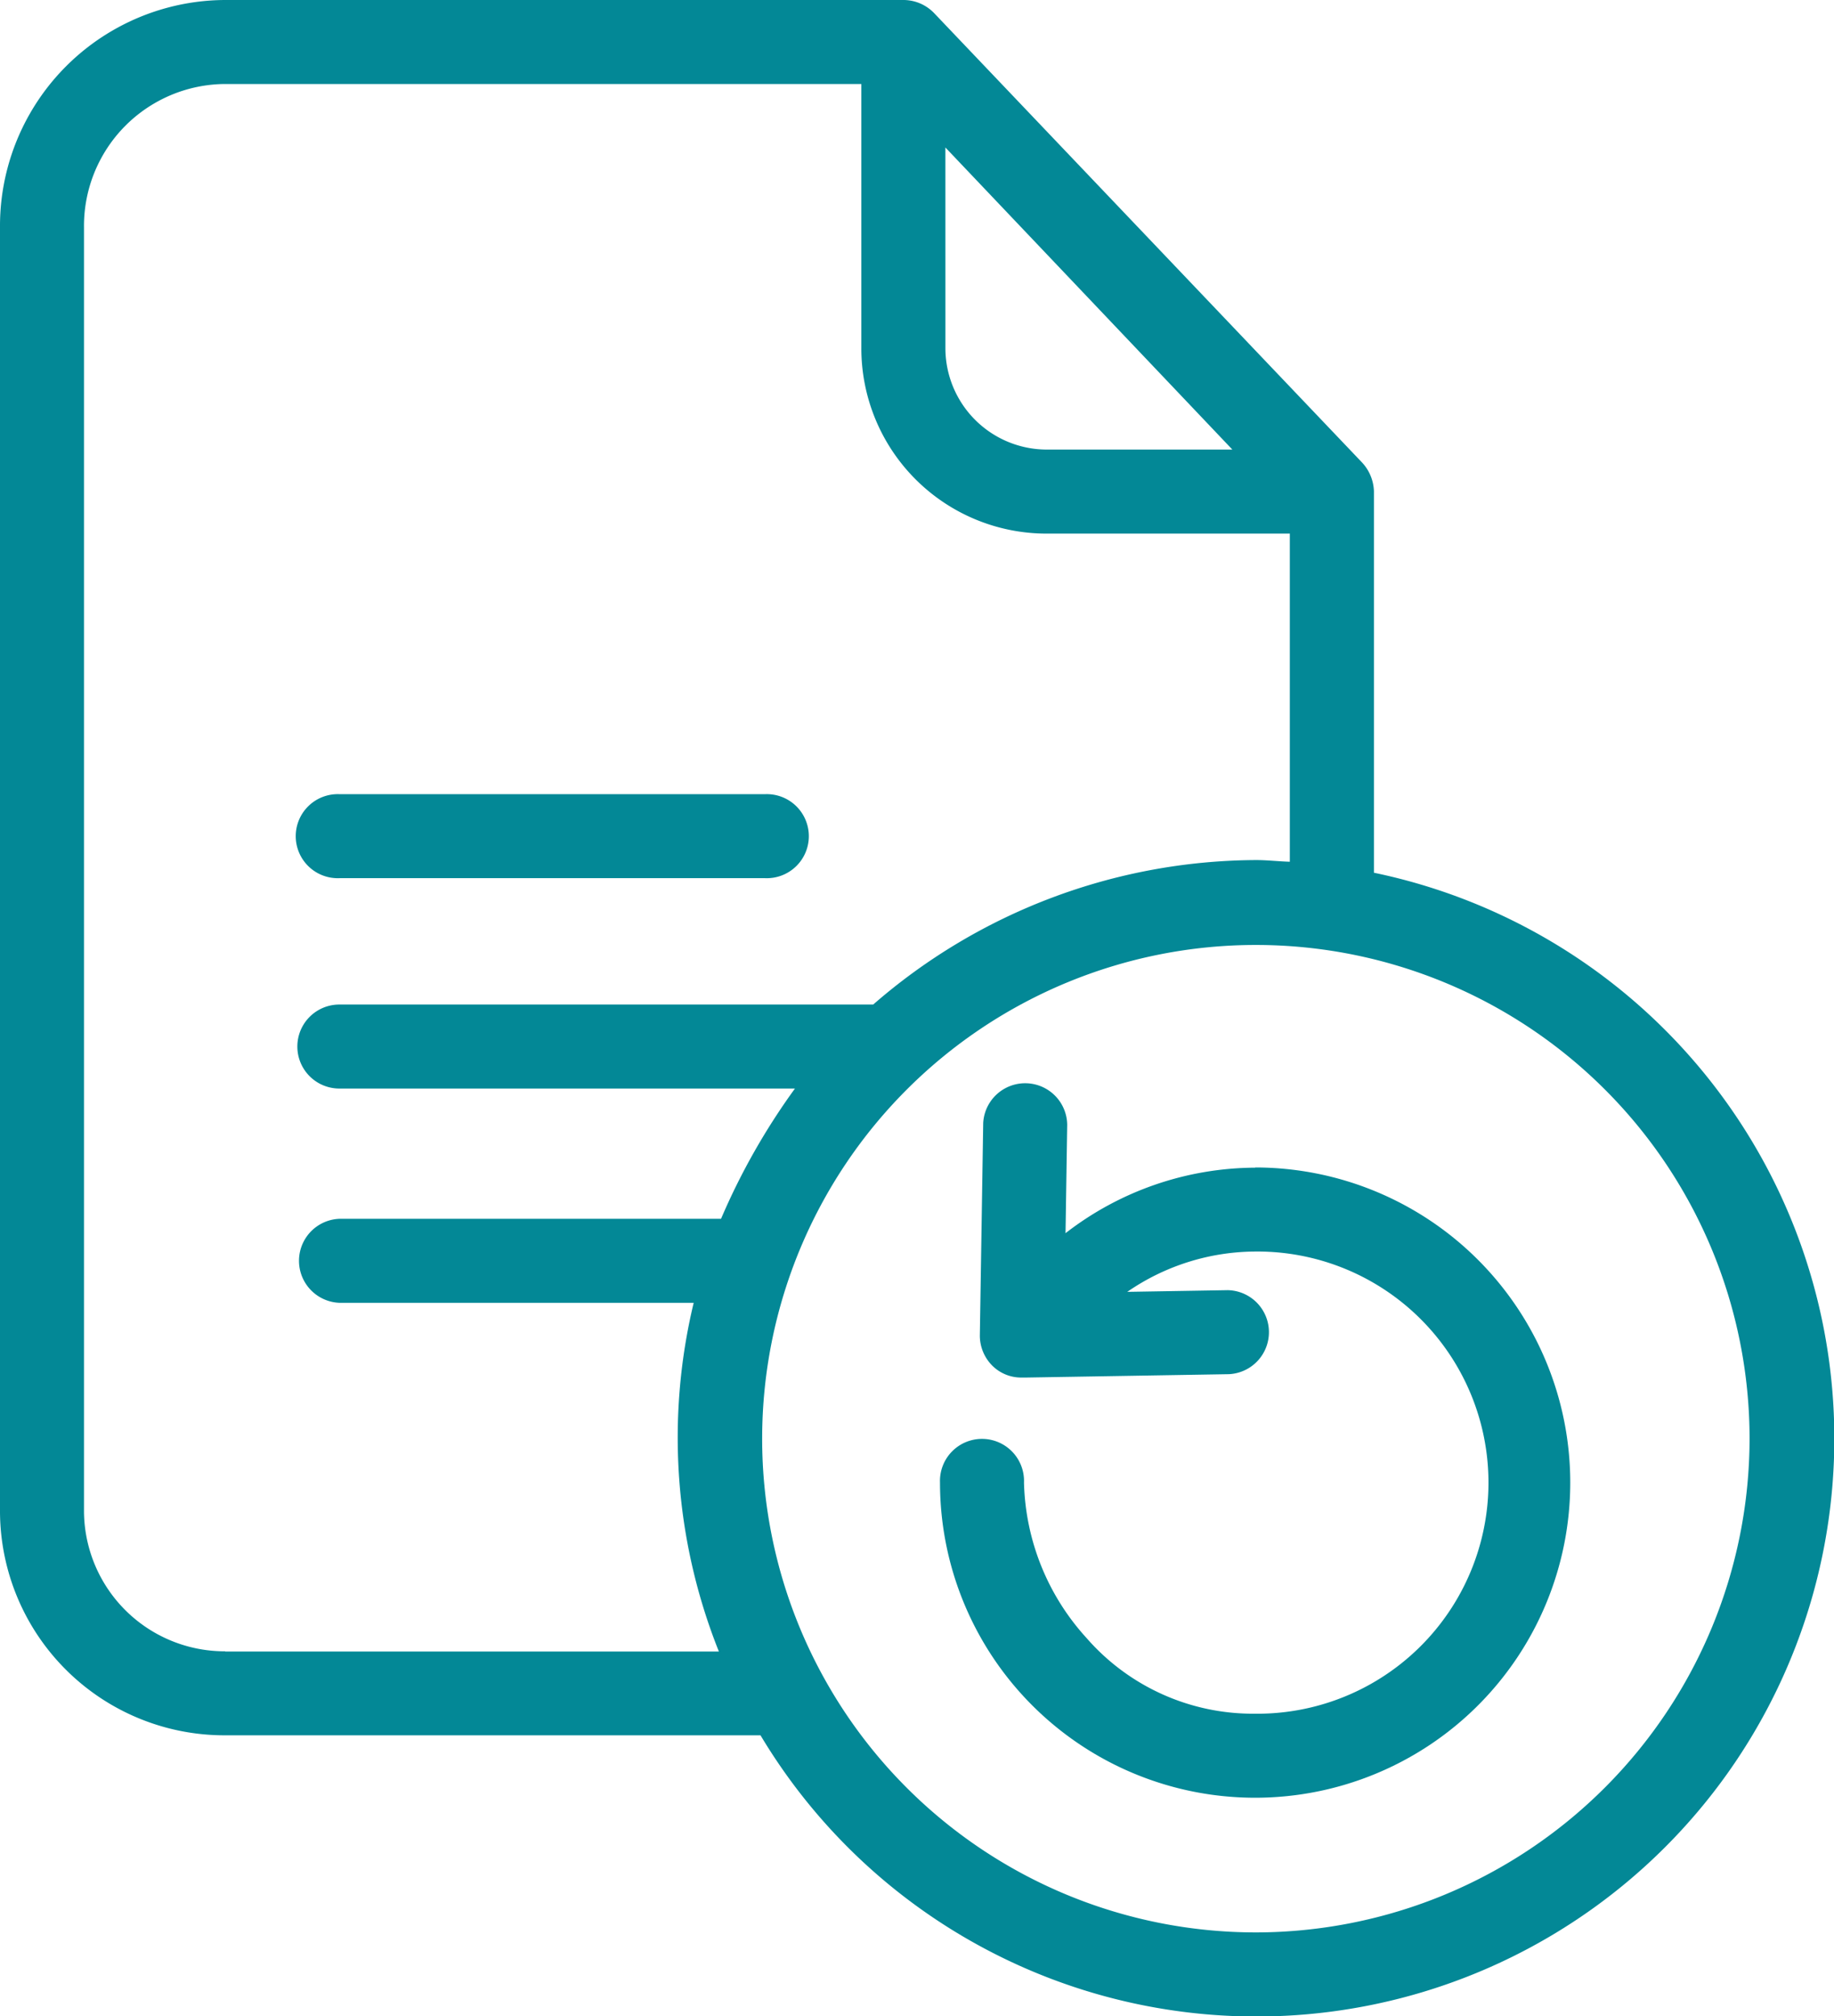 <svg xmlns="http://www.w3.org/2000/svg" width="54.585" height="60" viewBox="0 0 54.585 60"><defs><style>.a{fill:#038896;}</style></defs><path class="a" d="M40.892,25.974V14.619a1.315,1.315,0,0,0-.362-.863L27.8.388A1.269,1.269,0,0,0,26.886,0H6.7A6.725,6.725,0,0,0,0,6.765V44.931a6.682,6.682,0,0,0,6.7,6.715H22.635A17.2,17.2,0,1,0,40.892,25.974ZM28.137,4.389l8.541,8.991h-5.54a3.02,3.02,0,0,1-3-3.014ZM6.7,49.146a4.19,4.19,0,0,1-4.2-4.214V6.765A4.224,4.224,0,0,1,6.7,2.5H25.636v7.866a5.513,5.513,0,0,0,5.5,5.515h7.253v9.766c-.375-.012-.675-.05-1-.05a17.449,17.449,0,0,0-11.4,4.3H10.1a1.25,1.25,0,1,0,0,2.5H23.66a19.9,19.9,0,0,0-2.2,3.877H10.1a1.251,1.251,0,0,0,0,2.5H20.646a17.162,17.162,0,0,0,.75,10.379H6.7Zm30.676,8.366A14.694,14.694,0,1,1,52.072,42.818,14.709,14.709,0,0,1,37.378,57.512Zm0,0"/><path class="a" d="M76.8,204.185H89.469a1.251,1.251,0,1,0,0-2.5H76.8a1.251,1.251,0,1,0,0,2.5Zm0,0" transform="translate(-66.697 -178.049)"/><path class="a" d="M248.09,277.331a9.272,9.272,0,0,0-5.64,1.95l.05-3.226A1.251,1.251,0,0,0,240,276l-.1,6.315a1.267,1.267,0,0,0,.362.9,1.217,1.217,0,0,0,.9.362h.137l6.015-.1a1.251,1.251,0,0,0-.025-2.5h-.025l-2.976.05a6.754,6.754,0,0,1,3.789-1.2,6.878,6.878,0,1,1,0,13.755,6.57,6.57,0,0,1-5-2.251,7.118,7.118,0,0,1-1.863-4.627,1.251,1.251,0,1,0-2.5,0,9.379,9.379,0,1,0,9.379-9.379Zm0,0" transform="translate(-210.737 -242.579)"/></svg>